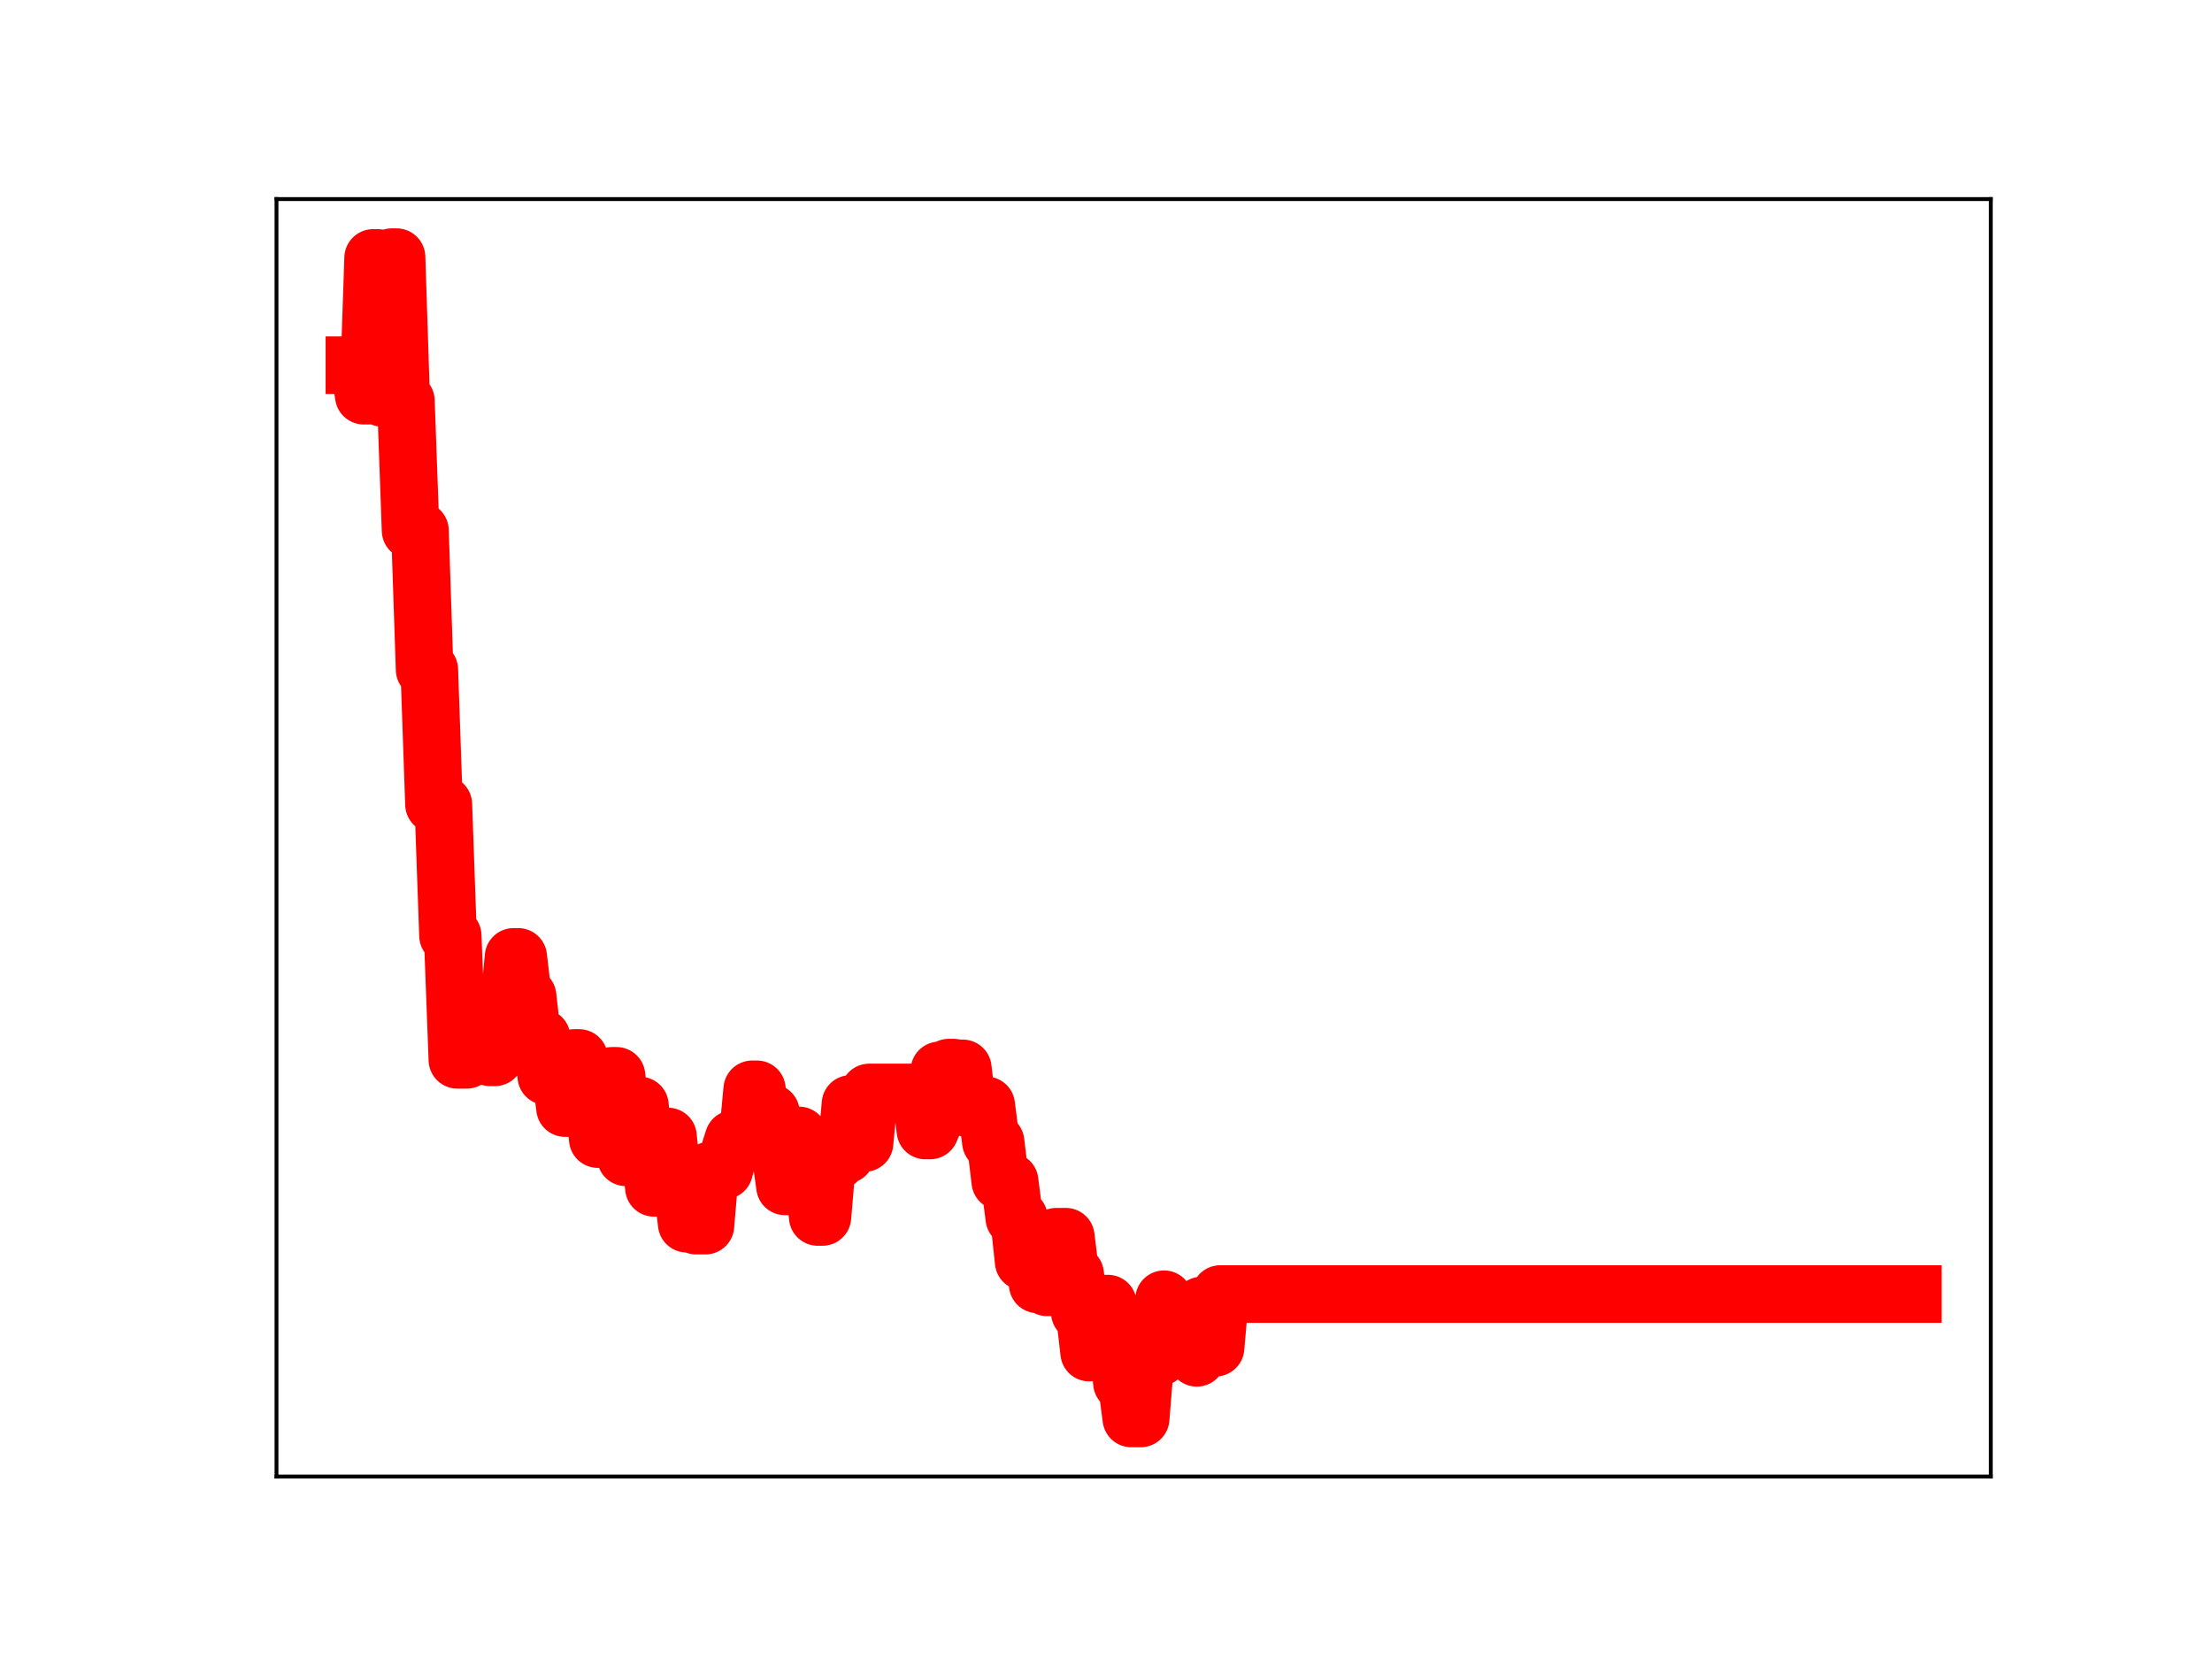 <?xml version="1.0" encoding="utf-8" standalone="no"?>
<!DOCTYPE svg PUBLIC "-//W3C//DTD SVG 1.1//EN"
  "http://www.w3.org/Graphics/SVG/1.1/DTD/svg11.dtd">
<!-- Created with matplotlib (https://matplotlib.org/) -->
<svg height="345.6pt" version="1.1" viewBox="0 0 460.8 345.6" width="460.8pt" xmlns="http://www.w3.org/2000/svg" xmlns:xlink="http://www.w3.org/1999/xlink">
 <defs>
  <style type="text/css">
*{stroke-linecap:butt;stroke-linejoin:round;}
  </style>
 </defs>
 <g id="figure_1">
  <g id="patch_1">
   <path d="M 0 345.6 
L 460.8 345.6 
L 460.8 0 
L 0 0 
z
" style="fill:#ffffff;"/>
  </g>
  <g id="axes_1">
   <g id="patch_2">
    <path d="M 57.6 307.584 
L 414.72 307.584 
L 414.72 41.472 
L 57.6 41.472 
z
" style="fill:#ffffff;"/>
   </g>
   <g id="line2d_1">
    <path clip-path="url(#p76e801ddbd)" d="M 73.833 76.073 
L 74.808 76.073 
L 75.783 82.428 
L 76.758 82.428 
L 77.732 53.734 
L 78.707 53.734 
L 79.682 82.897 
L 80.657 82.897 
L 81.632 53.568 
L 82.607 53.568 
L 83.582 83.493 
L 84.557 83.493 
L 85.532 110.515 
L 87.482 110.515 
L 88.457 139.5 
L 89.432 139.5 
L 90.407 167.554 
L 92.357 167.554 
L 93.331 194.915 
L 94.306 194.915 
L 95.281 220.782 
L 97.231 220.782 
L 98.206 211.103 
L 101.131 211.103 
L 102.106 220.264 
L 103.081 220.264 
L 104.056 209.622 
L 106.006 209.622 
L 106.981 199.338 
L 107.956 199.338 
L 108.931 207.545 
L 109.905 207.545 
L 110.88 216.14 
L 112.83 216.14 
L 113.805 224.194 
L 115.755 224.194 
L 116.73 223.289 
L 117.705 230.83 
L 118.68 230.83 
L 119.655 220.392 
L 120.63 220.392 
L 121.605 228.33 
L 123.555 228.33 
L 124.53 237.29 
L 125.504 226.682 
L 126.479 226.682 
L 127.454 224.117 
L 128.429 224.117 
L 130.379 241.089 
L 131.354 241.089 
L 132.329 230.295 
L 133.304 230.295 
L 134.279 238.819 
L 135.254 238.819 
L 136.229 247.444 
L 137.204 247.444 
L 138.179 236.752 
L 139.154 236.752 
L 140.129 246.224 
L 141.103 246.656 
L 142.078 246.656 
L 143.053 254.917 
L 144.028 254.917 
L 145.003 255.32 
L 146.953 255.32 
L 147.928 243.83 
L 150.853 243.83 
L 151.828 240.306 
L 152.803 237.265 
L 155.728 237.265 
L 156.703 226.925 
L 157.677 226.925 
L 158.652 235.399 
L 159.627 235.399 
L 160.602 231.788 
L 161.577 240.104 
L 162.552 240.104 
L 163.527 247.141 
L 164.502 247.141 
L 165.477 236.526 
L 166.452 236.526 
L 167.427 244.357 
L 169.377 244.357 
L 170.352 253.514 
L 171.327 253.514 
L 172.302 241.974 
L 174.251 241.974 
L 175.226 240.562 
L 176.201 240.562 
L 177.176 229.971 
L 178.151 229.971 
L 179.126 238.11 
L 180.101 238.11 
L 181.076 227.58 
L 191.8 227.58 
L 192.775 235.502 
L 193.75 235.502 
L 194.725 233.241 
L 195.7 222.978 
L 196.675 222.978 
L 197.65 222.405 
L 198.625 222.405 
L 199.6 222.564 
L 200.575 222.564 
L 201.55 230.867 
L 203.5 230.867 
L 204.474 230.262 
L 205.449 230.262 
L 206.424 237.89 
L 207.399 237.89 
L 208.374 246.097 
L 210.324 246.097 
L 211.299 253.724 
L 212.274 253.724 
L 213.249 262.821 
L 214.224 262.821 
L 215.199 259.736 
L 216.174 267.561 
L 217.149 267.561 
L 218.124 268.175 
L 219.099 268.175 
L 220.074 257.628 
L 222.023 257.628 
L 222.998 265.45 
L 223.973 265.45 
L 224.948 273.414 
L 225.923 273.414 
L 226.898 281.769 
L 227.873 271.567 
L 230.798 271.567 
L 231.773 279.327 
L 232.748 279.327 
L 233.723 288.063 
L 234.698 288.063 
L 235.673 295.488 
L 237.622 295.488 
L 238.597 283.459 
L 239.572 283.459 
L 240.547 282.751 
L 241.522 282.751 
L 242.497 270.656 
L 243.472 279.384 
L 244.447 279.384 
L 245.422 278.76 
L 246.397 278.76 
L 247.372 275.748 
L 248.347 275.748 
L 249.322 282.857 
L 250.297 271.97 
L 252.246 271.97 
L 253.221 280.746 
L 254.196 269.575 
L 398.487 269.575 
L 398.487 269.575 
" style="fill:none;stroke:#ff0000;stroke-linecap:square;stroke-width:12;"/>
    <defs>
     <path d="M 0 3 
C 0.796 3 1.559 2.684 2.121 2.121 
C 2.684 1.559 3 0.796 3 0 
C 3 -0.796 2.684 -1.559 2.121 -2.121 
C 1.559 -2.684 0.796 -3 0 -3 
C -0.796 -3 -1.559 -2.684 -2.121 -2.121 
C -2.684 -1.559 -3 -0.796 -3 0 
C -3 0.796 -2.684 1.559 -2.121 2.121 
C -1.559 2.684 -0.796 3 0 3 
z
" id="m99075d7119" style="stroke:#ff0000;"/>
    </defs>
    <g clip-path="url(#p76e801ddbd)">
     <use style="fill:#ff0000;stroke:#ff0000;" x="73.833" xlink:href="#m99075d7119" y="76.073"/>
     <use style="fill:#ff0000;stroke:#ff0000;" x="74.808" xlink:href="#m99075d7119" y="76.073"/>
     <use style="fill:#ff0000;stroke:#ff0000;" x="75.783" xlink:href="#m99075d7119" y="82.428"/>
     <use style="fill:#ff0000;stroke:#ff0000;" x="76.758" xlink:href="#m99075d7119" y="82.428"/>
     <use style="fill:#ff0000;stroke:#ff0000;" x="77.732" xlink:href="#m99075d7119" y="53.734"/>
     <use style="fill:#ff0000;stroke:#ff0000;" x="78.707" xlink:href="#m99075d7119" y="53.734"/>
     <use style="fill:#ff0000;stroke:#ff0000;" x="79.682" xlink:href="#m99075d7119" y="82.897"/>
     <use style="fill:#ff0000;stroke:#ff0000;" x="80.657" xlink:href="#m99075d7119" y="82.897"/>
     <use style="fill:#ff0000;stroke:#ff0000;" x="81.632" xlink:href="#m99075d7119" y="53.568"/>
     <use style="fill:#ff0000;stroke:#ff0000;" x="82.607" xlink:href="#m99075d7119" y="53.568"/>
     <use style="fill:#ff0000;stroke:#ff0000;" x="83.582" xlink:href="#m99075d7119" y="83.493"/>
     <use style="fill:#ff0000;stroke:#ff0000;" x="84.557" xlink:href="#m99075d7119" y="83.493"/>
     <use style="fill:#ff0000;stroke:#ff0000;" x="85.532" xlink:href="#m99075d7119" y="110.515"/>
     <use style="fill:#ff0000;stroke:#ff0000;" x="86.507" xlink:href="#m99075d7119" y="110.515"/>
     <use style="fill:#ff0000;stroke:#ff0000;" x="87.482" xlink:href="#m99075d7119" y="110.515"/>
     <use style="fill:#ff0000;stroke:#ff0000;" x="88.457" xlink:href="#m99075d7119" y="139.5"/>
     <use style="fill:#ff0000;stroke:#ff0000;" x="89.432" xlink:href="#m99075d7119" y="139.5"/>
     <use style="fill:#ff0000;stroke:#ff0000;" x="90.407" xlink:href="#m99075d7119" y="167.554"/>
     <use style="fill:#ff0000;stroke:#ff0000;" x="91.382" xlink:href="#m99075d7119" y="167.554"/>
     <use style="fill:#ff0000;stroke:#ff0000;" x="92.357" xlink:href="#m99075d7119" y="167.554"/>
     <use style="fill:#ff0000;stroke:#ff0000;" x="93.331" xlink:href="#m99075d7119" y="194.915"/>
     <use style="fill:#ff0000;stroke:#ff0000;" x="94.306" xlink:href="#m99075d7119" y="194.915"/>
     <use style="fill:#ff0000;stroke:#ff0000;" x="95.281" xlink:href="#m99075d7119" y="220.782"/>
     <use style="fill:#ff0000;stroke:#ff0000;" x="96.256" xlink:href="#m99075d7119" y="220.782"/>
     <use style="fill:#ff0000;stroke:#ff0000;" x="97.231" xlink:href="#m99075d7119" y="220.782"/>
     <use style="fill:#ff0000;stroke:#ff0000;" x="98.206" xlink:href="#m99075d7119" y="211.103"/>
     <use style="fill:#ff0000;stroke:#ff0000;" x="99.181" xlink:href="#m99075d7119" y="211.103"/>
     <use style="fill:#ff0000;stroke:#ff0000;" x="100.156" xlink:href="#m99075d7119" y="211.103"/>
     <use style="fill:#ff0000;stroke:#ff0000;" x="101.131" xlink:href="#m99075d7119" y="211.103"/>
     <use style="fill:#ff0000;stroke:#ff0000;" x="102.106" xlink:href="#m99075d7119" y="220.264"/>
     <use style="fill:#ff0000;stroke:#ff0000;" x="103.081" xlink:href="#m99075d7119" y="220.264"/>
     <use style="fill:#ff0000;stroke:#ff0000;" x="104.056" xlink:href="#m99075d7119" y="209.622"/>
     <use style="fill:#ff0000;stroke:#ff0000;" x="105.031" xlink:href="#m99075d7119" y="209.622"/>
     <use style="fill:#ff0000;stroke:#ff0000;" x="106.006" xlink:href="#m99075d7119" y="209.622"/>
     <use style="fill:#ff0000;stroke:#ff0000;" x="106.981" xlink:href="#m99075d7119" y="199.338"/>
     <use style="fill:#ff0000;stroke:#ff0000;" x="107.956" xlink:href="#m99075d7119" y="199.338"/>
     <use style="fill:#ff0000;stroke:#ff0000;" x="108.931" xlink:href="#m99075d7119" y="207.545"/>
     <use style="fill:#ff0000;stroke:#ff0000;" x="109.905" xlink:href="#m99075d7119" y="207.545"/>
     <use style="fill:#ff0000;stroke:#ff0000;" x="110.88" xlink:href="#m99075d7119" y="216.14"/>
     <use style="fill:#ff0000;stroke:#ff0000;" x="111.855" xlink:href="#m99075d7119" y="216.14"/>
     <use style="fill:#ff0000;stroke:#ff0000;" x="112.83" xlink:href="#m99075d7119" y="216.14"/>
     <use style="fill:#ff0000;stroke:#ff0000;" x="113.805" xlink:href="#m99075d7119" y="224.194"/>
     <use style="fill:#ff0000;stroke:#ff0000;" x="114.78" xlink:href="#m99075d7119" y="224.194"/>
     <use style="fill:#ff0000;stroke:#ff0000;" x="115.755" xlink:href="#m99075d7119" y="224.194"/>
     <use style="fill:#ff0000;stroke:#ff0000;" x="116.73" xlink:href="#m99075d7119" y="223.289"/>
     <use style="fill:#ff0000;stroke:#ff0000;" x="117.705" xlink:href="#m99075d7119" y="230.83"/>
     <use style="fill:#ff0000;stroke:#ff0000;" x="118.68" xlink:href="#m99075d7119" y="230.83"/>
     <use style="fill:#ff0000;stroke:#ff0000;" x="119.655" xlink:href="#m99075d7119" y="220.392"/>
     <use style="fill:#ff0000;stroke:#ff0000;" x="120.63" xlink:href="#m99075d7119" y="220.392"/>
     <use style="fill:#ff0000;stroke:#ff0000;" x="121.605" xlink:href="#m99075d7119" y="228.33"/>
     <use style="fill:#ff0000;stroke:#ff0000;" x="122.58" xlink:href="#m99075d7119" y="228.33"/>
     <use style="fill:#ff0000;stroke:#ff0000;" x="123.555" xlink:href="#m99075d7119" y="228.33"/>
     <use style="fill:#ff0000;stroke:#ff0000;" x="124.53" xlink:href="#m99075d7119" y="237.29"/>
     <use style="fill:#ff0000;stroke:#ff0000;" x="125.504" xlink:href="#m99075d7119" y="226.682"/>
     <use style="fill:#ff0000;stroke:#ff0000;" x="126.479" xlink:href="#m99075d7119" y="226.682"/>
     <use style="fill:#ff0000;stroke:#ff0000;" x="127.454" xlink:href="#m99075d7119" y="224.117"/>
     <use style="fill:#ff0000;stroke:#ff0000;" x="128.429" xlink:href="#m99075d7119" y="224.117"/>
     <use style="fill:#ff0000;stroke:#ff0000;" x="129.404" xlink:href="#m99075d7119" y="232.784"/>
     <use style="fill:#ff0000;stroke:#ff0000;" x="130.379" xlink:href="#m99075d7119" y="241.089"/>
     <use style="fill:#ff0000;stroke:#ff0000;" x="131.354" xlink:href="#m99075d7119" y="241.089"/>
     <use style="fill:#ff0000;stroke:#ff0000;" x="132.329" xlink:href="#m99075d7119" y="230.295"/>
     <use style="fill:#ff0000;stroke:#ff0000;" x="133.304" xlink:href="#m99075d7119" y="230.295"/>
     <use style="fill:#ff0000;stroke:#ff0000;" x="134.279" xlink:href="#m99075d7119" y="238.819"/>
     <use style="fill:#ff0000;stroke:#ff0000;" x="135.254" xlink:href="#m99075d7119" y="238.819"/>
     <use style="fill:#ff0000;stroke:#ff0000;" x="136.229" xlink:href="#m99075d7119" y="247.444"/>
     <use style="fill:#ff0000;stroke:#ff0000;" x="137.204" xlink:href="#m99075d7119" y="247.444"/>
     <use style="fill:#ff0000;stroke:#ff0000;" x="138.179" xlink:href="#m99075d7119" y="236.752"/>
     <use style="fill:#ff0000;stroke:#ff0000;" x="139.154" xlink:href="#m99075d7119" y="236.752"/>
     <use style="fill:#ff0000;stroke:#ff0000;" x="140.129" xlink:href="#m99075d7119" y="246.224"/>
     <use style="fill:#ff0000;stroke:#ff0000;" x="141.103" xlink:href="#m99075d7119" y="246.656"/>
     <use style="fill:#ff0000;stroke:#ff0000;" x="142.078" xlink:href="#m99075d7119" y="246.656"/>
     <use style="fill:#ff0000;stroke:#ff0000;" x="143.053" xlink:href="#m99075d7119" y="254.917"/>
     <use style="fill:#ff0000;stroke:#ff0000;" x="144.028" xlink:href="#m99075d7119" y="254.917"/>
     <use style="fill:#ff0000;stroke:#ff0000;" x="145.003" xlink:href="#m99075d7119" y="255.32"/>
     <use style="fill:#ff0000;stroke:#ff0000;" x="145.978" xlink:href="#m99075d7119" y="255.32"/>
     <use style="fill:#ff0000;stroke:#ff0000;" x="146.953" xlink:href="#m99075d7119" y="255.32"/>
     <use style="fill:#ff0000;stroke:#ff0000;" x="147.928" xlink:href="#m99075d7119" y="243.83"/>
     <use style="fill:#ff0000;stroke:#ff0000;" x="148.903" xlink:href="#m99075d7119" y="243.83"/>
     <use style="fill:#ff0000;stroke:#ff0000;" x="149.878" xlink:href="#m99075d7119" y="243.83"/>
     <use style="fill:#ff0000;stroke:#ff0000;" x="150.853" xlink:href="#m99075d7119" y="243.83"/>
     <use style="fill:#ff0000;stroke:#ff0000;" x="151.828" xlink:href="#m99075d7119" y="240.306"/>
     <use style="fill:#ff0000;stroke:#ff0000;" x="152.803" xlink:href="#m99075d7119" y="237.265"/>
     <use style="fill:#ff0000;stroke:#ff0000;" x="153.778" xlink:href="#m99075d7119" y="237.265"/>
     <use style="fill:#ff0000;stroke:#ff0000;" x="154.753" xlink:href="#m99075d7119" y="237.265"/>
     <use style="fill:#ff0000;stroke:#ff0000;" x="155.728" xlink:href="#m99075d7119" y="237.265"/>
     <use style="fill:#ff0000;stroke:#ff0000;" x="156.703" xlink:href="#m99075d7119" y="226.925"/>
     <use style="fill:#ff0000;stroke:#ff0000;" x="157.677" xlink:href="#m99075d7119" y="226.925"/>
     <use style="fill:#ff0000;stroke:#ff0000;" x="158.652" xlink:href="#m99075d7119" y="235.399"/>
     <use style="fill:#ff0000;stroke:#ff0000;" x="159.627" xlink:href="#m99075d7119" y="235.399"/>
     <use style="fill:#ff0000;stroke:#ff0000;" x="160.602" xlink:href="#m99075d7119" y="231.788"/>
     <use style="fill:#ff0000;stroke:#ff0000;" x="161.577" xlink:href="#m99075d7119" y="240.104"/>
     <use style="fill:#ff0000;stroke:#ff0000;" x="162.552" xlink:href="#m99075d7119" y="240.104"/>
     <use style="fill:#ff0000;stroke:#ff0000;" x="163.527" xlink:href="#m99075d7119" y="247.141"/>
     <use style="fill:#ff0000;stroke:#ff0000;" x="164.502" xlink:href="#m99075d7119" y="247.141"/>
     <use style="fill:#ff0000;stroke:#ff0000;" x="165.477" xlink:href="#m99075d7119" y="236.526"/>
     <use style="fill:#ff0000;stroke:#ff0000;" x="166.452" xlink:href="#m99075d7119" y="236.526"/>
     <use style="fill:#ff0000;stroke:#ff0000;" x="167.427" xlink:href="#m99075d7119" y="244.357"/>
     <use style="fill:#ff0000;stroke:#ff0000;" x="168.402" xlink:href="#m99075d7119" y="244.357"/>
     <use style="fill:#ff0000;stroke:#ff0000;" x="169.377" xlink:href="#m99075d7119" y="244.357"/>
     <use style="fill:#ff0000;stroke:#ff0000;" x="170.352" xlink:href="#m99075d7119" y="253.514"/>
     <use style="fill:#ff0000;stroke:#ff0000;" x="171.327" xlink:href="#m99075d7119" y="253.514"/>
     <use style="fill:#ff0000;stroke:#ff0000;" x="172.302" xlink:href="#m99075d7119" y="241.974"/>
     <use style="fill:#ff0000;stroke:#ff0000;" x="173.276" xlink:href="#m99075d7119" y="241.974"/>
     <use style="fill:#ff0000;stroke:#ff0000;" x="174.251" xlink:href="#m99075d7119" y="241.974"/>
     <use style="fill:#ff0000;stroke:#ff0000;" x="175.226" xlink:href="#m99075d7119" y="240.562"/>
     <use style="fill:#ff0000;stroke:#ff0000;" x="176.201" xlink:href="#m99075d7119" y="240.562"/>
     <use style="fill:#ff0000;stroke:#ff0000;" x="177.176" xlink:href="#m99075d7119" y="229.971"/>
     <use style="fill:#ff0000;stroke:#ff0000;" x="178.151" xlink:href="#m99075d7119" y="229.971"/>
     <use style="fill:#ff0000;stroke:#ff0000;" x="179.126" xlink:href="#m99075d7119" y="238.11"/>
     <use style="fill:#ff0000;stroke:#ff0000;" x="180.101" xlink:href="#m99075d7119" y="238.11"/>
     <use style="fill:#ff0000;stroke:#ff0000;" x="181.076" xlink:href="#m99075d7119" y="227.58"/>
     <use style="fill:#ff0000;stroke:#ff0000;" x="182.051" xlink:href="#m99075d7119" y="227.58"/>
     <use style="fill:#ff0000;stroke:#ff0000;" x="183.026" xlink:href="#m99075d7119" y="227.58"/>
     <use style="fill:#ff0000;stroke:#ff0000;" x="184.001" xlink:href="#m99075d7119" y="227.58"/>
     <use style="fill:#ff0000;stroke:#ff0000;" x="184.976" xlink:href="#m99075d7119" y="227.58"/>
     <use style="fill:#ff0000;stroke:#ff0000;" x="185.951" xlink:href="#m99075d7119" y="227.58"/>
     <use style="fill:#ff0000;stroke:#ff0000;" x="186.926" xlink:href="#m99075d7119" y="227.58"/>
     <use style="fill:#ff0000;stroke:#ff0000;" x="187.901" xlink:href="#m99075d7119" y="227.58"/>
     <use style="fill:#ff0000;stroke:#ff0000;" x="188.875" xlink:href="#m99075d7119" y="227.58"/>
     <use style="fill:#ff0000;stroke:#ff0000;" x="189.85" xlink:href="#m99075d7119" y="227.58"/>
     <use style="fill:#ff0000;stroke:#ff0000;" x="190.825" xlink:href="#m99075d7119" y="227.58"/>
     <use style="fill:#ff0000;stroke:#ff0000;" x="191.8" xlink:href="#m99075d7119" y="227.58"/>
     <use style="fill:#ff0000;stroke:#ff0000;" x="192.775" xlink:href="#m99075d7119" y="235.502"/>
     <use style="fill:#ff0000;stroke:#ff0000;" x="193.75" xlink:href="#m99075d7119" y="235.502"/>
     <use style="fill:#ff0000;stroke:#ff0000;" x="194.725" xlink:href="#m99075d7119" y="233.241"/>
     <use style="fill:#ff0000;stroke:#ff0000;" x="195.7" xlink:href="#m99075d7119" y="222.978"/>
     <use style="fill:#ff0000;stroke:#ff0000;" x="196.675" xlink:href="#m99075d7119" y="222.978"/>
     <use style="fill:#ff0000;stroke:#ff0000;" x="197.65" xlink:href="#m99075d7119" y="222.405"/>
     <use style="fill:#ff0000;stroke:#ff0000;" x="198.625" xlink:href="#m99075d7119" y="222.405"/>
     <use style="fill:#ff0000;stroke:#ff0000;" x="199.6" xlink:href="#m99075d7119" y="222.564"/>
     <use style="fill:#ff0000;stroke:#ff0000;" x="200.575" xlink:href="#m99075d7119" y="222.564"/>
     <use style="fill:#ff0000;stroke:#ff0000;" x="201.55" xlink:href="#m99075d7119" y="230.867"/>
     <use style="fill:#ff0000;stroke:#ff0000;" x="202.525" xlink:href="#m99075d7119" y="230.867"/>
     <use style="fill:#ff0000;stroke:#ff0000;" x="203.5" xlink:href="#m99075d7119" y="230.867"/>
     <use style="fill:#ff0000;stroke:#ff0000;" x="204.474" xlink:href="#m99075d7119" y="230.262"/>
     <use style="fill:#ff0000;stroke:#ff0000;" x="205.449" xlink:href="#m99075d7119" y="230.262"/>
     <use style="fill:#ff0000;stroke:#ff0000;" x="206.424" xlink:href="#m99075d7119" y="237.89"/>
     <use style="fill:#ff0000;stroke:#ff0000;" x="207.399" xlink:href="#m99075d7119" y="237.89"/>
     <use style="fill:#ff0000;stroke:#ff0000;" x="208.374" xlink:href="#m99075d7119" y="246.097"/>
     <use style="fill:#ff0000;stroke:#ff0000;" x="209.349" xlink:href="#m99075d7119" y="246.097"/>
     <use style="fill:#ff0000;stroke:#ff0000;" x="210.324" xlink:href="#m99075d7119" y="246.097"/>
     <use style="fill:#ff0000;stroke:#ff0000;" x="211.299" xlink:href="#m99075d7119" y="253.724"/>
     <use style="fill:#ff0000;stroke:#ff0000;" x="212.274" xlink:href="#m99075d7119" y="253.724"/>
     <use style="fill:#ff0000;stroke:#ff0000;" x="213.249" xlink:href="#m99075d7119" y="262.821"/>
     <use style="fill:#ff0000;stroke:#ff0000;" x="214.224" xlink:href="#m99075d7119" y="262.821"/>
     <use style="fill:#ff0000;stroke:#ff0000;" x="215.199" xlink:href="#m99075d7119" y="259.736"/>
     <use style="fill:#ff0000;stroke:#ff0000;" x="216.174" xlink:href="#m99075d7119" y="267.561"/>
     <use style="fill:#ff0000;stroke:#ff0000;" x="217.149" xlink:href="#m99075d7119" y="267.561"/>
     <use style="fill:#ff0000;stroke:#ff0000;" x="218.124" xlink:href="#m99075d7119" y="268.175"/>
     <use style="fill:#ff0000;stroke:#ff0000;" x="219.099" xlink:href="#m99075d7119" y="268.175"/>
     <use style="fill:#ff0000;stroke:#ff0000;" x="220.074" xlink:href="#m99075d7119" y="257.628"/>
     <use style="fill:#ff0000;stroke:#ff0000;" x="221.048" xlink:href="#m99075d7119" y="257.628"/>
     <use style="fill:#ff0000;stroke:#ff0000;" x="222.023" xlink:href="#m99075d7119" y="257.628"/>
     <use style="fill:#ff0000;stroke:#ff0000;" x="222.998" xlink:href="#m99075d7119" y="265.45"/>
     <use style="fill:#ff0000;stroke:#ff0000;" x="223.973" xlink:href="#m99075d7119" y="265.45"/>
     <use style="fill:#ff0000;stroke:#ff0000;" x="224.948" xlink:href="#m99075d7119" y="273.414"/>
     <use style="fill:#ff0000;stroke:#ff0000;" x="225.923" xlink:href="#m99075d7119" y="273.414"/>
     <use style="fill:#ff0000;stroke:#ff0000;" x="226.898" xlink:href="#m99075d7119" y="281.769"/>
     <use style="fill:#ff0000;stroke:#ff0000;" x="227.873" xlink:href="#m99075d7119" y="271.567"/>
     <use style="fill:#ff0000;stroke:#ff0000;" x="228.848" xlink:href="#m99075d7119" y="271.567"/>
     <use style="fill:#ff0000;stroke:#ff0000;" x="229.823" xlink:href="#m99075d7119" y="271.567"/>
     <use style="fill:#ff0000;stroke:#ff0000;" x="230.798" xlink:href="#m99075d7119" y="271.567"/>
     <use style="fill:#ff0000;stroke:#ff0000;" x="231.773" xlink:href="#m99075d7119" y="279.327"/>
     <use style="fill:#ff0000;stroke:#ff0000;" x="232.748" xlink:href="#m99075d7119" y="279.327"/>
     <use style="fill:#ff0000;stroke:#ff0000;" x="233.723" xlink:href="#m99075d7119" y="288.063"/>
     <use style="fill:#ff0000;stroke:#ff0000;" x="234.698" xlink:href="#m99075d7119" y="288.063"/>
     <use style="fill:#ff0000;stroke:#ff0000;" x="235.673" xlink:href="#m99075d7119" y="295.488"/>
     <use style="fill:#ff0000;stroke:#ff0000;" x="236.647" xlink:href="#m99075d7119" y="295.488"/>
     <use style="fill:#ff0000;stroke:#ff0000;" x="237.622" xlink:href="#m99075d7119" y="295.488"/>
     <use style="fill:#ff0000;stroke:#ff0000;" x="238.597" xlink:href="#m99075d7119" y="283.459"/>
     <use style="fill:#ff0000;stroke:#ff0000;" x="239.572" xlink:href="#m99075d7119" y="283.459"/>
     <use style="fill:#ff0000;stroke:#ff0000;" x="240.547" xlink:href="#m99075d7119" y="282.751"/>
     <use style="fill:#ff0000;stroke:#ff0000;" x="241.522" xlink:href="#m99075d7119" y="282.751"/>
     <use style="fill:#ff0000;stroke:#ff0000;" x="242.497" xlink:href="#m99075d7119" y="270.656"/>
     <use style="fill:#ff0000;stroke:#ff0000;" x="243.472" xlink:href="#m99075d7119" y="279.384"/>
     <use style="fill:#ff0000;stroke:#ff0000;" x="244.447" xlink:href="#m99075d7119" y="279.384"/>
     <use style="fill:#ff0000;stroke:#ff0000;" x="245.422" xlink:href="#m99075d7119" y="278.76"/>
     <use style="fill:#ff0000;stroke:#ff0000;" x="246.397" xlink:href="#m99075d7119" y="278.76"/>
     <use style="fill:#ff0000;stroke:#ff0000;" x="247.372" xlink:href="#m99075d7119" y="275.748"/>
     <use style="fill:#ff0000;stroke:#ff0000;" x="248.347" xlink:href="#m99075d7119" y="275.748"/>
     <use style="fill:#ff0000;stroke:#ff0000;" x="249.322" xlink:href="#m99075d7119" y="282.857"/>
     <use style="fill:#ff0000;stroke:#ff0000;" x="250.297" xlink:href="#m99075d7119" y="271.97"/>
     <use style="fill:#ff0000;stroke:#ff0000;" x="251.272" xlink:href="#m99075d7119" y="271.97"/>
     <use style="fill:#ff0000;stroke:#ff0000;" x="252.246" xlink:href="#m99075d7119" y="271.97"/>
     <use style="fill:#ff0000;stroke:#ff0000;" x="253.221" xlink:href="#m99075d7119" y="280.746"/>
     <use style="fill:#ff0000;stroke:#ff0000;" x="254.196" xlink:href="#m99075d7119" y="269.575"/>
     <use style="fill:#ff0000;stroke:#ff0000;" x="255.171" xlink:href="#m99075d7119" y="269.575"/>
     <use style="fill:#ff0000;stroke:#ff0000;" x="256.146" xlink:href="#m99075d7119" y="269.575"/>
     <use style="fill:#ff0000;stroke:#ff0000;" x="257.121" xlink:href="#m99075d7119" y="269.575"/>
     <use style="fill:#ff0000;stroke:#ff0000;" x="258.096" xlink:href="#m99075d7119" y="269.575"/>
     <use style="fill:#ff0000;stroke:#ff0000;" x="259.071" xlink:href="#m99075d7119" y="269.575"/>
     <use style="fill:#ff0000;stroke:#ff0000;" x="260.046" xlink:href="#m99075d7119" y="269.575"/>
     <use style="fill:#ff0000;stroke:#ff0000;" x="261.021" xlink:href="#m99075d7119" y="269.575"/>
     <use style="fill:#ff0000;stroke:#ff0000;" x="261.996" xlink:href="#m99075d7119" y="269.575"/>
     <use style="fill:#ff0000;stroke:#ff0000;" x="262.971" xlink:href="#m99075d7119" y="269.575"/>
     <use style="fill:#ff0000;stroke:#ff0000;" x="263.946" xlink:href="#m99075d7119" y="269.575"/>
     <use style="fill:#ff0000;stroke:#ff0000;" x="264.921" xlink:href="#m99075d7119" y="269.575"/>
     <use style="fill:#ff0000;stroke:#ff0000;" x="265.896" xlink:href="#m99075d7119" y="269.575"/>
     <use style="fill:#ff0000;stroke:#ff0000;" x="266.871" xlink:href="#m99075d7119" y="269.575"/>
     <use style="fill:#ff0000;stroke:#ff0000;" x="267.846" xlink:href="#m99075d7119" y="269.575"/>
     <use style="fill:#ff0000;stroke:#ff0000;" x="268.82" xlink:href="#m99075d7119" y="269.575"/>
     <use style="fill:#ff0000;stroke:#ff0000;" x="269.795" xlink:href="#m99075d7119" y="269.575"/>
     <use style="fill:#ff0000;stroke:#ff0000;" x="270.77" xlink:href="#m99075d7119" y="269.575"/>
     <use style="fill:#ff0000;stroke:#ff0000;" x="271.745" xlink:href="#m99075d7119" y="269.575"/>
     <use style="fill:#ff0000;stroke:#ff0000;" x="272.72" xlink:href="#m99075d7119" y="269.575"/>
     <use style="fill:#ff0000;stroke:#ff0000;" x="273.695" xlink:href="#m99075d7119" y="269.575"/>
     <use style="fill:#ff0000;stroke:#ff0000;" x="274.67" xlink:href="#m99075d7119" y="269.575"/>
     <use style="fill:#ff0000;stroke:#ff0000;" x="275.645" xlink:href="#m99075d7119" y="269.575"/>
     <use style="fill:#ff0000;stroke:#ff0000;" x="276.62" xlink:href="#m99075d7119" y="269.575"/>
     <use style="fill:#ff0000;stroke:#ff0000;" x="277.595" xlink:href="#m99075d7119" y="269.575"/>
     <use style="fill:#ff0000;stroke:#ff0000;" x="278.57" xlink:href="#m99075d7119" y="269.575"/>
     <use style="fill:#ff0000;stroke:#ff0000;" x="279.545" xlink:href="#m99075d7119" y="269.575"/>
     <use style="fill:#ff0000;stroke:#ff0000;" x="280.52" xlink:href="#m99075d7119" y="269.575"/>
     <use style="fill:#ff0000;stroke:#ff0000;" x="281.495" xlink:href="#m99075d7119" y="269.575"/>
     <use style="fill:#ff0000;stroke:#ff0000;" x="282.47" xlink:href="#m99075d7119" y="269.575"/>
     <use style="fill:#ff0000;stroke:#ff0000;" x="283.445" xlink:href="#m99075d7119" y="269.575"/>
     <use style="fill:#ff0000;stroke:#ff0000;" x="284.419" xlink:href="#m99075d7119" y="269.575"/>
     <use style="fill:#ff0000;stroke:#ff0000;" x="285.394" xlink:href="#m99075d7119" y="269.575"/>
     <use style="fill:#ff0000;stroke:#ff0000;" x="286.369" xlink:href="#m99075d7119" y="269.575"/>
     <use style="fill:#ff0000;stroke:#ff0000;" x="287.344" xlink:href="#m99075d7119" y="269.575"/>
     <use style="fill:#ff0000;stroke:#ff0000;" x="288.319" xlink:href="#m99075d7119" y="269.575"/>
     <use style="fill:#ff0000;stroke:#ff0000;" x="289.294" xlink:href="#m99075d7119" y="269.575"/>
     <use style="fill:#ff0000;stroke:#ff0000;" x="290.269" xlink:href="#m99075d7119" y="269.575"/>
     <use style="fill:#ff0000;stroke:#ff0000;" x="291.244" xlink:href="#m99075d7119" y="269.575"/>
     <use style="fill:#ff0000;stroke:#ff0000;" x="292.219" xlink:href="#m99075d7119" y="269.575"/>
     <use style="fill:#ff0000;stroke:#ff0000;" x="293.194" xlink:href="#m99075d7119" y="269.575"/>
     <use style="fill:#ff0000;stroke:#ff0000;" x="294.169" xlink:href="#m99075d7119" y="269.575"/>
     <use style="fill:#ff0000;stroke:#ff0000;" x="295.144" xlink:href="#m99075d7119" y="269.575"/>
     <use style="fill:#ff0000;stroke:#ff0000;" x="296.119" xlink:href="#m99075d7119" y="269.575"/>
     <use style="fill:#ff0000;stroke:#ff0000;" x="297.094" xlink:href="#m99075d7119" y="269.575"/>
     <use style="fill:#ff0000;stroke:#ff0000;" x="298.069" xlink:href="#m99075d7119" y="269.575"/>
     <use style="fill:#ff0000;stroke:#ff0000;" x="299.044" xlink:href="#m99075d7119" y="269.575"/>
     <use style="fill:#ff0000;stroke:#ff0000;" x="300.018" xlink:href="#m99075d7119" y="269.575"/>
     <use style="fill:#ff0000;stroke:#ff0000;" x="300.993" xlink:href="#m99075d7119" y="269.575"/>
     <use style="fill:#ff0000;stroke:#ff0000;" x="301.968" xlink:href="#m99075d7119" y="269.575"/>
     <use style="fill:#ff0000;stroke:#ff0000;" x="302.943" xlink:href="#m99075d7119" y="269.575"/>
     <use style="fill:#ff0000;stroke:#ff0000;" x="303.918" xlink:href="#m99075d7119" y="269.575"/>
     <use style="fill:#ff0000;stroke:#ff0000;" x="304.893" xlink:href="#m99075d7119" y="269.575"/>
     <use style="fill:#ff0000;stroke:#ff0000;" x="305.868" xlink:href="#m99075d7119" y="269.575"/>
     <use style="fill:#ff0000;stroke:#ff0000;" x="306.843" xlink:href="#m99075d7119" y="269.575"/>
     <use style="fill:#ff0000;stroke:#ff0000;" x="307.818" xlink:href="#m99075d7119" y="269.575"/>
     <use style="fill:#ff0000;stroke:#ff0000;" x="308.793" xlink:href="#m99075d7119" y="269.575"/>
     <use style="fill:#ff0000;stroke:#ff0000;" x="309.768" xlink:href="#m99075d7119" y="269.575"/>
     <use style="fill:#ff0000;stroke:#ff0000;" x="310.743" xlink:href="#m99075d7119" y="269.575"/>
     <use style="fill:#ff0000;stroke:#ff0000;" x="311.718" xlink:href="#m99075d7119" y="269.575"/>
     <use style="fill:#ff0000;stroke:#ff0000;" x="312.693" xlink:href="#m99075d7119" y="269.575"/>
     <use style="fill:#ff0000;stroke:#ff0000;" x="313.668" xlink:href="#m99075d7119" y="269.575"/>
     <use style="fill:#ff0000;stroke:#ff0000;" x="314.643" xlink:href="#m99075d7119" y="269.575"/>
     <use style="fill:#ff0000;stroke:#ff0000;" x="315.617" xlink:href="#m99075d7119" y="269.575"/>
     <use style="fill:#ff0000;stroke:#ff0000;" x="316.592" xlink:href="#m99075d7119" y="269.575"/>
     <use style="fill:#ff0000;stroke:#ff0000;" x="317.567" xlink:href="#m99075d7119" y="269.575"/>
     <use style="fill:#ff0000;stroke:#ff0000;" x="318.542" xlink:href="#m99075d7119" y="269.575"/>
     <use style="fill:#ff0000;stroke:#ff0000;" x="319.517" xlink:href="#m99075d7119" y="269.575"/>
     <use style="fill:#ff0000;stroke:#ff0000;" x="320.492" xlink:href="#m99075d7119" y="269.575"/>
     <use style="fill:#ff0000;stroke:#ff0000;" x="321.467" xlink:href="#m99075d7119" y="269.575"/>
     <use style="fill:#ff0000;stroke:#ff0000;" x="322.442" xlink:href="#m99075d7119" y="269.575"/>
     <use style="fill:#ff0000;stroke:#ff0000;" x="323.417" xlink:href="#m99075d7119" y="269.575"/>
     <use style="fill:#ff0000;stroke:#ff0000;" x="324.392" xlink:href="#m99075d7119" y="269.575"/>
     <use style="fill:#ff0000;stroke:#ff0000;" x="325.367" xlink:href="#m99075d7119" y="269.575"/>
     <use style="fill:#ff0000;stroke:#ff0000;" x="326.342" xlink:href="#m99075d7119" y="269.575"/>
     <use style="fill:#ff0000;stroke:#ff0000;" x="327.317" xlink:href="#m99075d7119" y="269.575"/>
     <use style="fill:#ff0000;stroke:#ff0000;" x="328.292" xlink:href="#m99075d7119" y="269.575"/>
     <use style="fill:#ff0000;stroke:#ff0000;" x="329.267" xlink:href="#m99075d7119" y="269.575"/>
     <use style="fill:#ff0000;stroke:#ff0000;" x="330.242" xlink:href="#m99075d7119" y="269.575"/>
     <use style="fill:#ff0000;stroke:#ff0000;" x="331.217" xlink:href="#m99075d7119" y="269.575"/>
     <use style="fill:#ff0000;stroke:#ff0000;" x="332.191" xlink:href="#m99075d7119" y="269.575"/>
     <use style="fill:#ff0000;stroke:#ff0000;" x="333.166" xlink:href="#m99075d7119" y="269.575"/>
     <use style="fill:#ff0000;stroke:#ff0000;" x="334.141" xlink:href="#m99075d7119" y="269.575"/>
     <use style="fill:#ff0000;stroke:#ff0000;" x="335.116" xlink:href="#m99075d7119" y="269.575"/>
     <use style="fill:#ff0000;stroke:#ff0000;" x="336.091" xlink:href="#m99075d7119" y="269.575"/>
     <use style="fill:#ff0000;stroke:#ff0000;" x="337.066" xlink:href="#m99075d7119" y="269.575"/>
     <use style="fill:#ff0000;stroke:#ff0000;" x="338.041" xlink:href="#m99075d7119" y="269.575"/>
     <use style="fill:#ff0000;stroke:#ff0000;" x="339.016" xlink:href="#m99075d7119" y="269.575"/>
     <use style="fill:#ff0000;stroke:#ff0000;" x="339.991" xlink:href="#m99075d7119" y="269.575"/>
     <use style="fill:#ff0000;stroke:#ff0000;" x="340.966" xlink:href="#m99075d7119" y="269.575"/>
     <use style="fill:#ff0000;stroke:#ff0000;" x="341.941" xlink:href="#m99075d7119" y="269.575"/>
     <use style="fill:#ff0000;stroke:#ff0000;" x="342.916" xlink:href="#m99075d7119" y="269.575"/>
     <use style="fill:#ff0000;stroke:#ff0000;" x="343.891" xlink:href="#m99075d7119" y="269.575"/>
     <use style="fill:#ff0000;stroke:#ff0000;" x="344.866" xlink:href="#m99075d7119" y="269.575"/>
     <use style="fill:#ff0000;stroke:#ff0000;" x="345.841" xlink:href="#m99075d7119" y="269.575"/>
     <use style="fill:#ff0000;stroke:#ff0000;" x="346.816" xlink:href="#m99075d7119" y="269.575"/>
     <use style="fill:#ff0000;stroke:#ff0000;" x="347.79" xlink:href="#m99075d7119" y="269.575"/>
     <use style="fill:#ff0000;stroke:#ff0000;" x="348.765" xlink:href="#m99075d7119" y="269.575"/>
     <use style="fill:#ff0000;stroke:#ff0000;" x="349.74" xlink:href="#m99075d7119" y="269.575"/>
     <use style="fill:#ff0000;stroke:#ff0000;" x="350.715" xlink:href="#m99075d7119" y="269.575"/>
     <use style="fill:#ff0000;stroke:#ff0000;" x="351.69" xlink:href="#m99075d7119" y="269.575"/>
     <use style="fill:#ff0000;stroke:#ff0000;" x="352.665" xlink:href="#m99075d7119" y="269.575"/>
     <use style="fill:#ff0000;stroke:#ff0000;" x="353.64" xlink:href="#m99075d7119" y="269.575"/>
     <use style="fill:#ff0000;stroke:#ff0000;" x="354.615" xlink:href="#m99075d7119" y="269.575"/>
     <use style="fill:#ff0000;stroke:#ff0000;" x="355.59" xlink:href="#m99075d7119" y="269.575"/>
     <use style="fill:#ff0000;stroke:#ff0000;" x="356.565" xlink:href="#m99075d7119" y="269.575"/>
     <use style="fill:#ff0000;stroke:#ff0000;" x="357.54" xlink:href="#m99075d7119" y="269.575"/>
     <use style="fill:#ff0000;stroke:#ff0000;" x="358.515" xlink:href="#m99075d7119" y="269.575"/>
     <use style="fill:#ff0000;stroke:#ff0000;" x="359.49" xlink:href="#m99075d7119" y="269.575"/>
     <use style="fill:#ff0000;stroke:#ff0000;" x="360.465" xlink:href="#m99075d7119" y="269.575"/>
     <use style="fill:#ff0000;stroke:#ff0000;" x="361.44" xlink:href="#m99075d7119" y="269.575"/>
     <use style="fill:#ff0000;stroke:#ff0000;" x="362.415" xlink:href="#m99075d7119" y="269.575"/>
     <use style="fill:#ff0000;stroke:#ff0000;" x="363.389" xlink:href="#m99075d7119" y="269.575"/>
     <use style="fill:#ff0000;stroke:#ff0000;" x="364.364" xlink:href="#m99075d7119" y="269.575"/>
     <use style="fill:#ff0000;stroke:#ff0000;" x="365.339" xlink:href="#m99075d7119" y="269.575"/>
     <use style="fill:#ff0000;stroke:#ff0000;" x="366.314" xlink:href="#m99075d7119" y="269.575"/>
     <use style="fill:#ff0000;stroke:#ff0000;" x="367.289" xlink:href="#m99075d7119" y="269.575"/>
     <use style="fill:#ff0000;stroke:#ff0000;" x="368.264" xlink:href="#m99075d7119" y="269.575"/>
     <use style="fill:#ff0000;stroke:#ff0000;" x="369.239" xlink:href="#m99075d7119" y="269.575"/>
     <use style="fill:#ff0000;stroke:#ff0000;" x="370.214" xlink:href="#m99075d7119" y="269.575"/>
     <use style="fill:#ff0000;stroke:#ff0000;" x="371.189" xlink:href="#m99075d7119" y="269.575"/>
     <use style="fill:#ff0000;stroke:#ff0000;" x="372.164" xlink:href="#m99075d7119" y="269.575"/>
     <use style="fill:#ff0000;stroke:#ff0000;" x="373.139" xlink:href="#m99075d7119" y="269.575"/>
     <use style="fill:#ff0000;stroke:#ff0000;" x="374.114" xlink:href="#m99075d7119" y="269.575"/>
     <use style="fill:#ff0000;stroke:#ff0000;" x="375.089" xlink:href="#m99075d7119" y="269.575"/>
     <use style="fill:#ff0000;stroke:#ff0000;" x="376.064" xlink:href="#m99075d7119" y="269.575"/>
     <use style="fill:#ff0000;stroke:#ff0000;" x="377.039" xlink:href="#m99075d7119" y="269.575"/>
     <use style="fill:#ff0000;stroke:#ff0000;" x="378.014" xlink:href="#m99075d7119" y="269.575"/>
     <use style="fill:#ff0000;stroke:#ff0000;" x="378.989" xlink:href="#m99075d7119" y="269.575"/>
     <use style="fill:#ff0000;stroke:#ff0000;" x="379.963" xlink:href="#m99075d7119" y="269.575"/>
     <use style="fill:#ff0000;stroke:#ff0000;" x="380.938" xlink:href="#m99075d7119" y="269.575"/>
     <use style="fill:#ff0000;stroke:#ff0000;" x="381.913" xlink:href="#m99075d7119" y="269.575"/>
     <use style="fill:#ff0000;stroke:#ff0000;" x="382.888" xlink:href="#m99075d7119" y="269.575"/>
     <use style="fill:#ff0000;stroke:#ff0000;" x="383.863" xlink:href="#m99075d7119" y="269.575"/>
     <use style="fill:#ff0000;stroke:#ff0000;" x="384.838" xlink:href="#m99075d7119" y="269.575"/>
     <use style="fill:#ff0000;stroke:#ff0000;" x="385.813" xlink:href="#m99075d7119" y="269.575"/>
     <use style="fill:#ff0000;stroke:#ff0000;" x="386.788" xlink:href="#m99075d7119" y="269.575"/>
     <use style="fill:#ff0000;stroke:#ff0000;" x="387.763" xlink:href="#m99075d7119" y="269.575"/>
     <use style="fill:#ff0000;stroke:#ff0000;" x="388.738" xlink:href="#m99075d7119" y="269.575"/>
     <use style="fill:#ff0000;stroke:#ff0000;" x="389.713" xlink:href="#m99075d7119" y="269.575"/>
     <use style="fill:#ff0000;stroke:#ff0000;" x="390.688" xlink:href="#m99075d7119" y="269.575"/>
     <use style="fill:#ff0000;stroke:#ff0000;" x="391.663" xlink:href="#m99075d7119" y="269.575"/>
     <use style="fill:#ff0000;stroke:#ff0000;" x="392.638" xlink:href="#m99075d7119" y="269.575"/>
     <use style="fill:#ff0000;stroke:#ff0000;" x="393.613" xlink:href="#m99075d7119" y="269.575"/>
     <use style="fill:#ff0000;stroke:#ff0000;" x="394.588" xlink:href="#m99075d7119" y="269.575"/>
     <use style="fill:#ff0000;stroke:#ff0000;" x="395.562" xlink:href="#m99075d7119" y="269.575"/>
     <use style="fill:#ff0000;stroke:#ff0000;" x="396.537" xlink:href="#m99075d7119" y="269.575"/>
     <use style="fill:#ff0000;stroke:#ff0000;" x="397.512" xlink:href="#m99075d7119" y="269.575"/>
     <use style="fill:#ff0000;stroke:#ff0000;" x="398.487" xlink:href="#m99075d7119" y="269.575"/>
    </g>
   </g>
   <g id="patch_3">
    <path d="M 57.6 307.584 
L 57.6 41.472 
" style="fill:none;stroke:#000000;stroke-linecap:square;stroke-linejoin:miter;stroke-width:0.8;"/>
   </g>
   <g id="patch_4">
    <path d="M 414.72 307.584 
L 414.72 41.472 
" style="fill:none;stroke:#000000;stroke-linecap:square;stroke-linejoin:miter;stroke-width:0.8;"/>
   </g>
   <g id="patch_5">
    <path d="M 57.6 307.584 
L 414.72 307.584 
" style="fill:none;stroke:#000000;stroke-linecap:square;stroke-linejoin:miter;stroke-width:0.8;"/>
   </g>
   <g id="patch_6">
    <path d="M 57.6 41.472 
L 414.72 41.472 
" style="fill:none;stroke:#000000;stroke-linecap:square;stroke-linejoin:miter;stroke-width:0.8;"/>
   </g>
  </g>
 </g>
 <defs>
  <clipPath id="p76e801ddbd">
   <rect height="266.112" width="357.12" x="57.6" y="41.472"/>
  </clipPath>
 </defs>
</svg>
